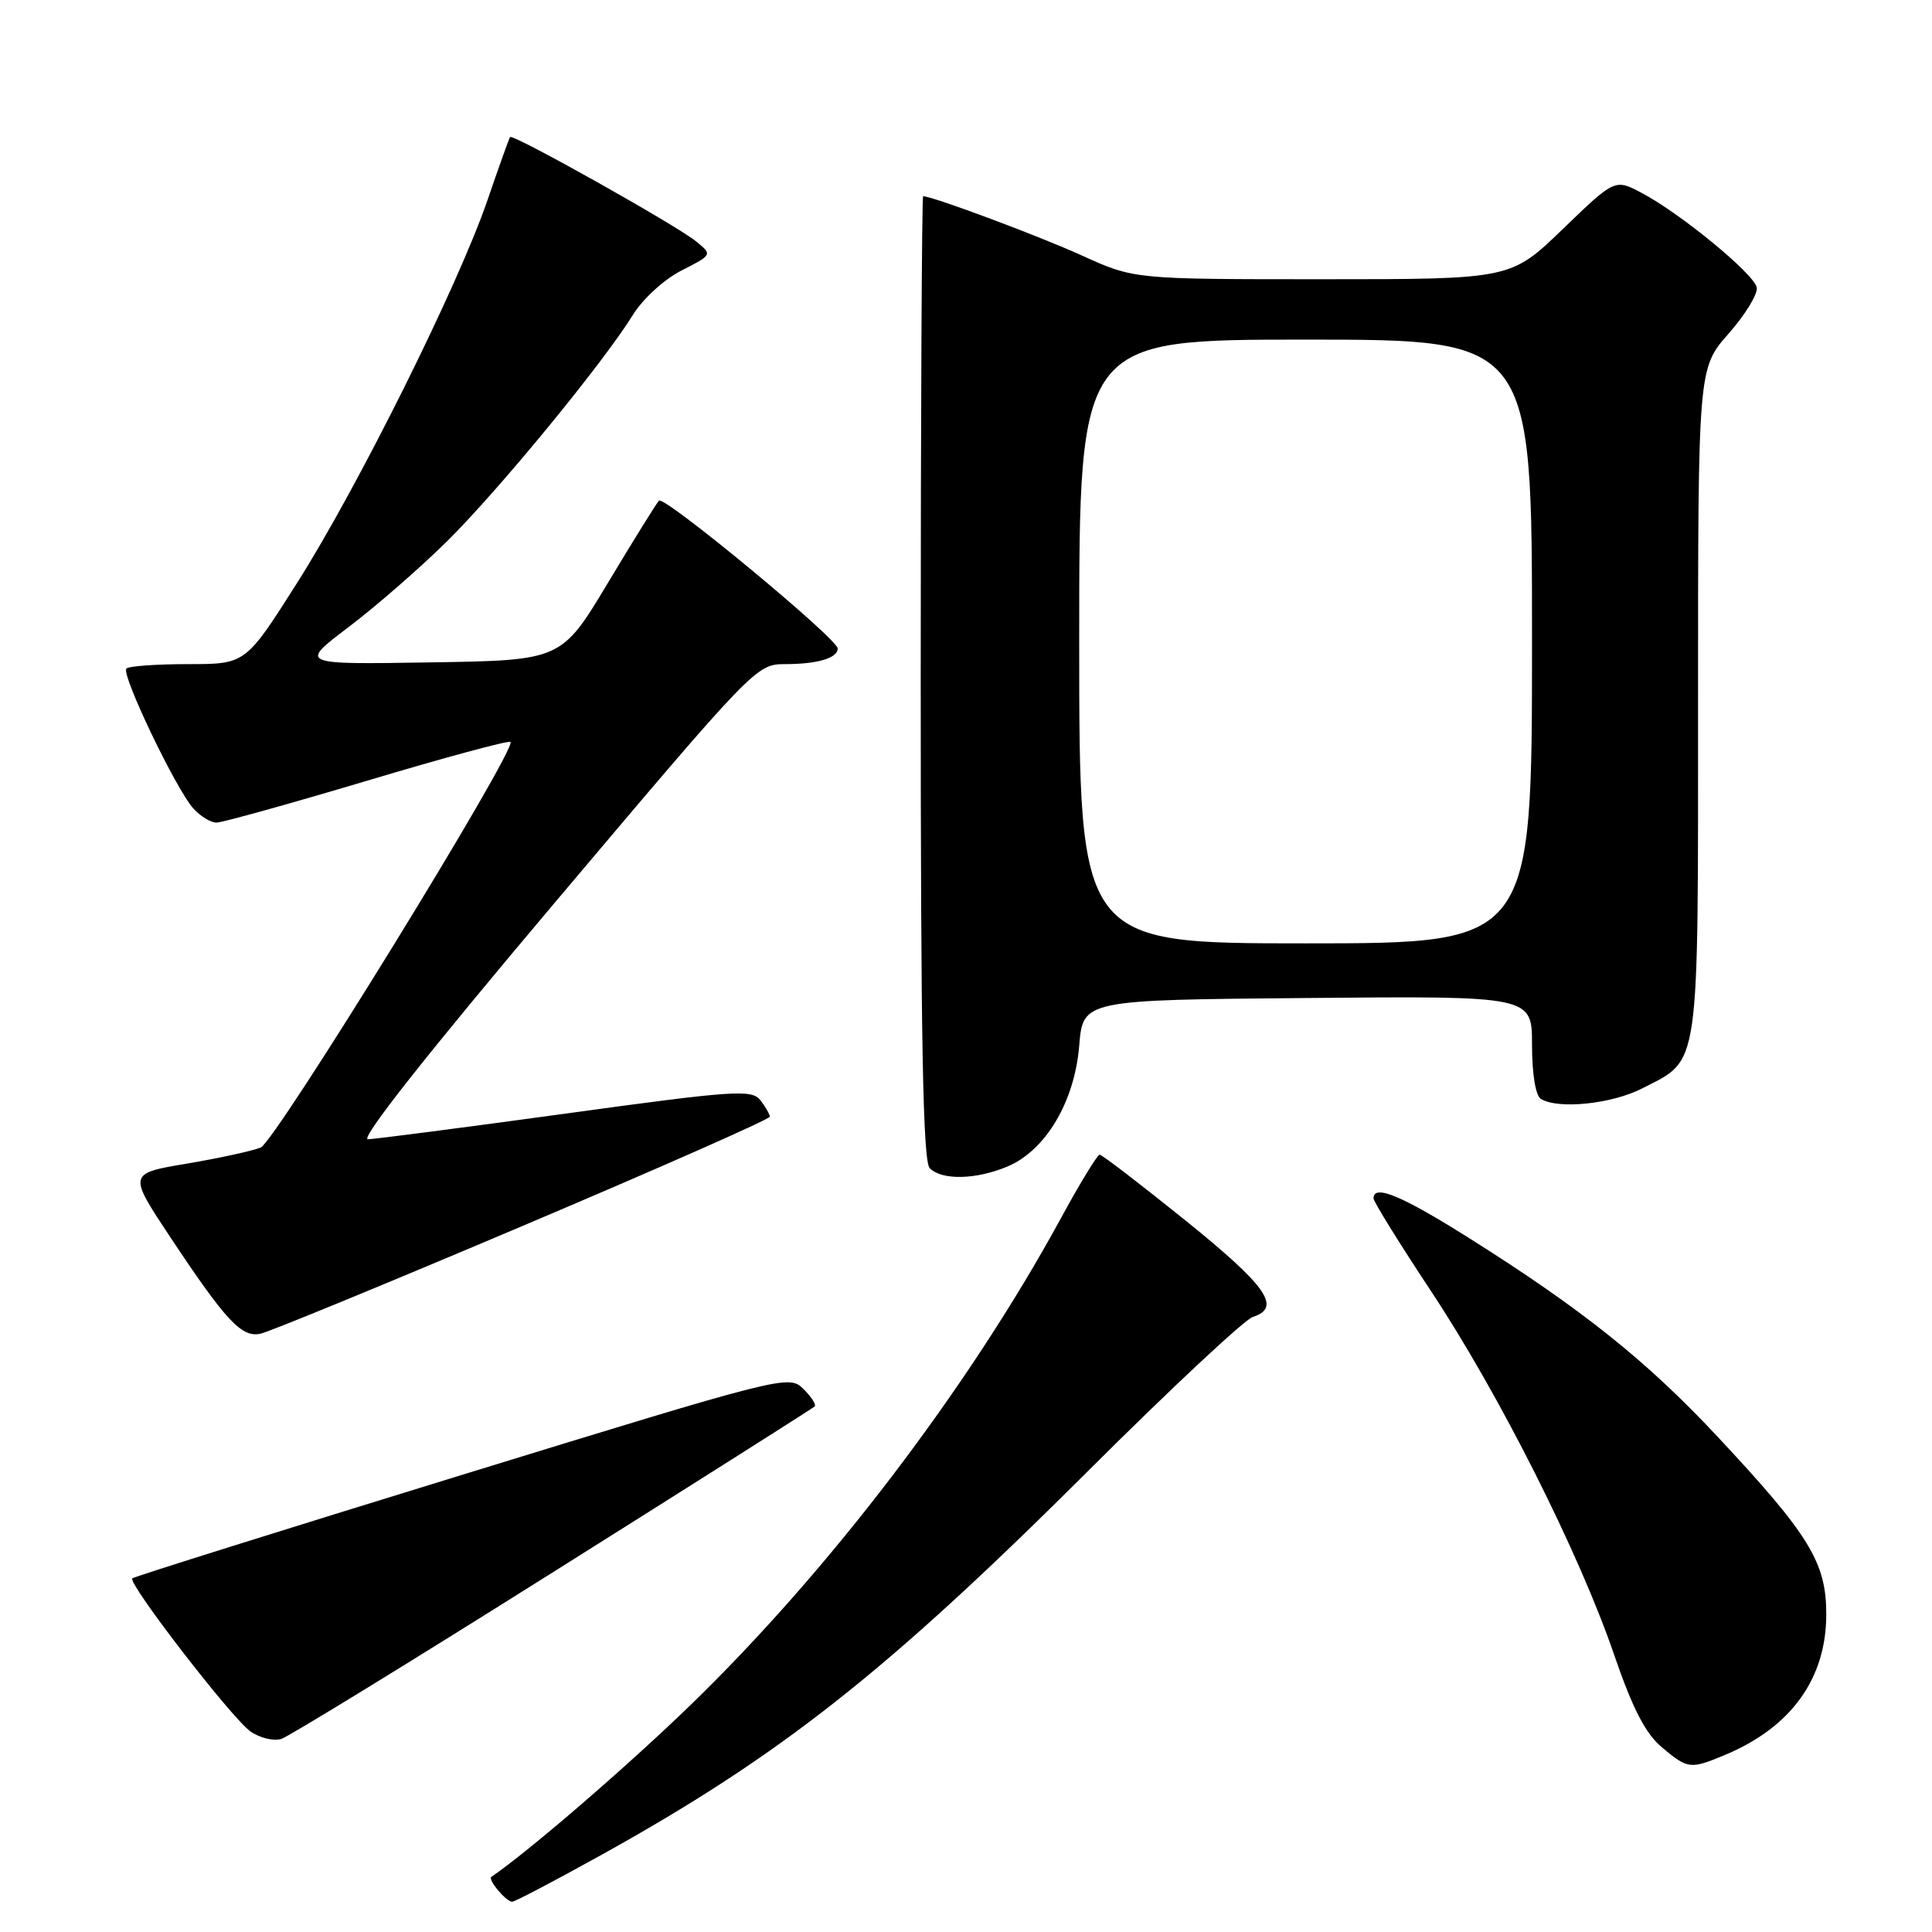 <?xml version="1.0" encoding="UTF-8" standalone="no"?>
<!DOCTYPE svg PUBLIC "-//W3C//DTD SVG 1.1//EN" "http://www.w3.org/Graphics/SVG/1.1/DTD/svg11.dtd" >
<svg xmlns="http://www.w3.org/2000/svg" xmlns:xlink="http://www.w3.org/1999/xlink" version="1.1" viewBox="0 0 256 256">
 <g >
 <path fill="currentColor"
d=" M 79.50 245.89 C 103.40 232.64 117.43 221.58 144.26 194.83 C 155.13 183.99 164.92 174.84 166.01 174.50 C 169.86 173.27 167.87 170.42 157.12 161.75 C 151.15 156.94 146.02 153.00 145.71 153.00 C 145.41 153.00 143.08 156.81 140.55 161.47 C 128.30 183.93 109.86 208.15 91.38 226.04 C 82.97 234.18 69.94 245.41 65.11 248.69 C 64.59 249.04 67.07 252.00 67.87 251.99 C 68.22 251.99 73.45 249.24 79.50 245.89 Z  M 228.59 232.53 C 237.34 228.87 241.99 222.42 241.99 213.92 C 242.00 207.04 239.78 203.41 227.56 190.34 C 218.23 180.35 209.63 173.48 194.72 164.09 C 185.73 158.42 182.00 156.87 182.00 158.79 C 182.00 159.22 185.42 164.74 189.59 171.04 C 198.65 184.71 209.26 205.78 213.88 219.26 C 216.33 226.40 218.02 229.68 220.19 231.51 C 223.66 234.43 223.96 234.46 228.59 232.53 Z  M 73.30 208.31 C 92.11 196.48 107.70 186.60 107.94 186.37 C 108.19 186.13 107.51 185.08 106.44 184.03 C 104.53 182.14 103.90 182.30 61.21 195.43 C 37.41 202.75 17.75 208.92 17.53 209.14 C 16.89 209.78 30.71 227.68 33.18 229.42 C 34.42 230.29 36.26 230.73 37.27 230.42 C 38.27 230.10 54.49 220.15 73.30 208.31 Z  M 69.25 162.44 C 87.26 154.81 102.00 148.30 102.00 147.97 C 102.00 147.65 101.44 146.66 100.75 145.78 C 99.61 144.33 97.31 144.48 75.00 147.55 C 61.52 149.40 49.71 150.93 48.75 150.96 C 47.64 150.98 56.69 139.53 73.60 119.50 C 99.94 88.31 100.23 88.00 104.02 88.00 C 108.31 88.00 111.00 87.20 111.00 85.93 C 111.00 84.65 88.03 65.64 87.32 66.34 C 86.99 66.67 83.95 71.57 80.56 77.22 C 74.39 87.50 74.39 87.50 57.01 87.77 C 39.64 88.05 39.64 88.05 46.18 83.10 C 49.77 80.38 55.64 75.27 59.21 71.75 C 66.02 65.03 79.91 48.12 83.88 41.70 C 85.18 39.60 88.01 37.01 90.31 35.84 C 94.41 33.75 94.41 33.75 92.20 31.96 C 89.50 29.78 67.94 17.69 67.59 18.16 C 67.45 18.35 66.11 22.10 64.60 26.50 C 60.75 37.76 47.44 64.51 39.36 77.25 C 32.54 88.00 32.54 88.00 24.93 88.00 C 20.75 88.00 17.07 88.26 16.75 88.59 C 16.01 89.32 23.33 104.61 25.63 107.14 C 26.55 108.16 27.93 109.00 28.68 109.00 C 29.43 109.00 38.41 106.50 48.64 103.45 C 58.86 100.39 67.41 98.08 67.64 98.31 C 68.55 99.22 36.49 151.27 34.54 152.06 C 33.42 152.51 29.00 153.47 24.73 154.19 C 16.97 155.50 16.97 155.50 22.61 164.00 C 29.95 175.04 32.00 177.24 34.49 176.73 C 35.60 176.51 51.24 170.08 69.25 162.44 Z  M 133.47 154.58 C 138.54 152.46 142.39 146.00 143.00 138.58 C 143.50 132.50 143.50 132.50 173.25 132.24 C 203.00 131.97 203.00 131.97 203.00 138.43 C 203.00 142.29 203.47 145.17 204.17 145.61 C 206.46 147.02 213.56 146.29 217.60 144.22 C 225.32 140.26 225.00 142.45 225.00 92.94 C 225.00 48.81 225.00 48.81 229.04 44.22 C 231.26 41.70 232.94 38.94 232.78 38.10 C 232.44 36.31 222.76 28.34 217.58 25.59 C 213.99 23.68 213.99 23.68 207.09 30.34 C 200.19 37.00 200.19 37.00 175.24 37.00 C 150.28 37.00 150.28 37.00 143.39 33.87 C 137.73 31.29 123.56 26.00 122.32 26.00 C 122.15 26.00 122.00 54.71 122.00 89.80 C 122.00 138.09 122.29 153.89 123.20 154.80 C 124.81 156.41 129.31 156.32 133.47 154.58 Z  M 143.00 85.00 C 143.00 45.00 143.00 45.00 173.00 45.00 C 203.00 45.00 203.00 45.00 203.00 85.00 C 203.00 125.00 203.00 125.00 173.00 125.00 C 143.00 125.00 143.00 125.00 143.00 85.00 Z "/>
</g>
</svg>